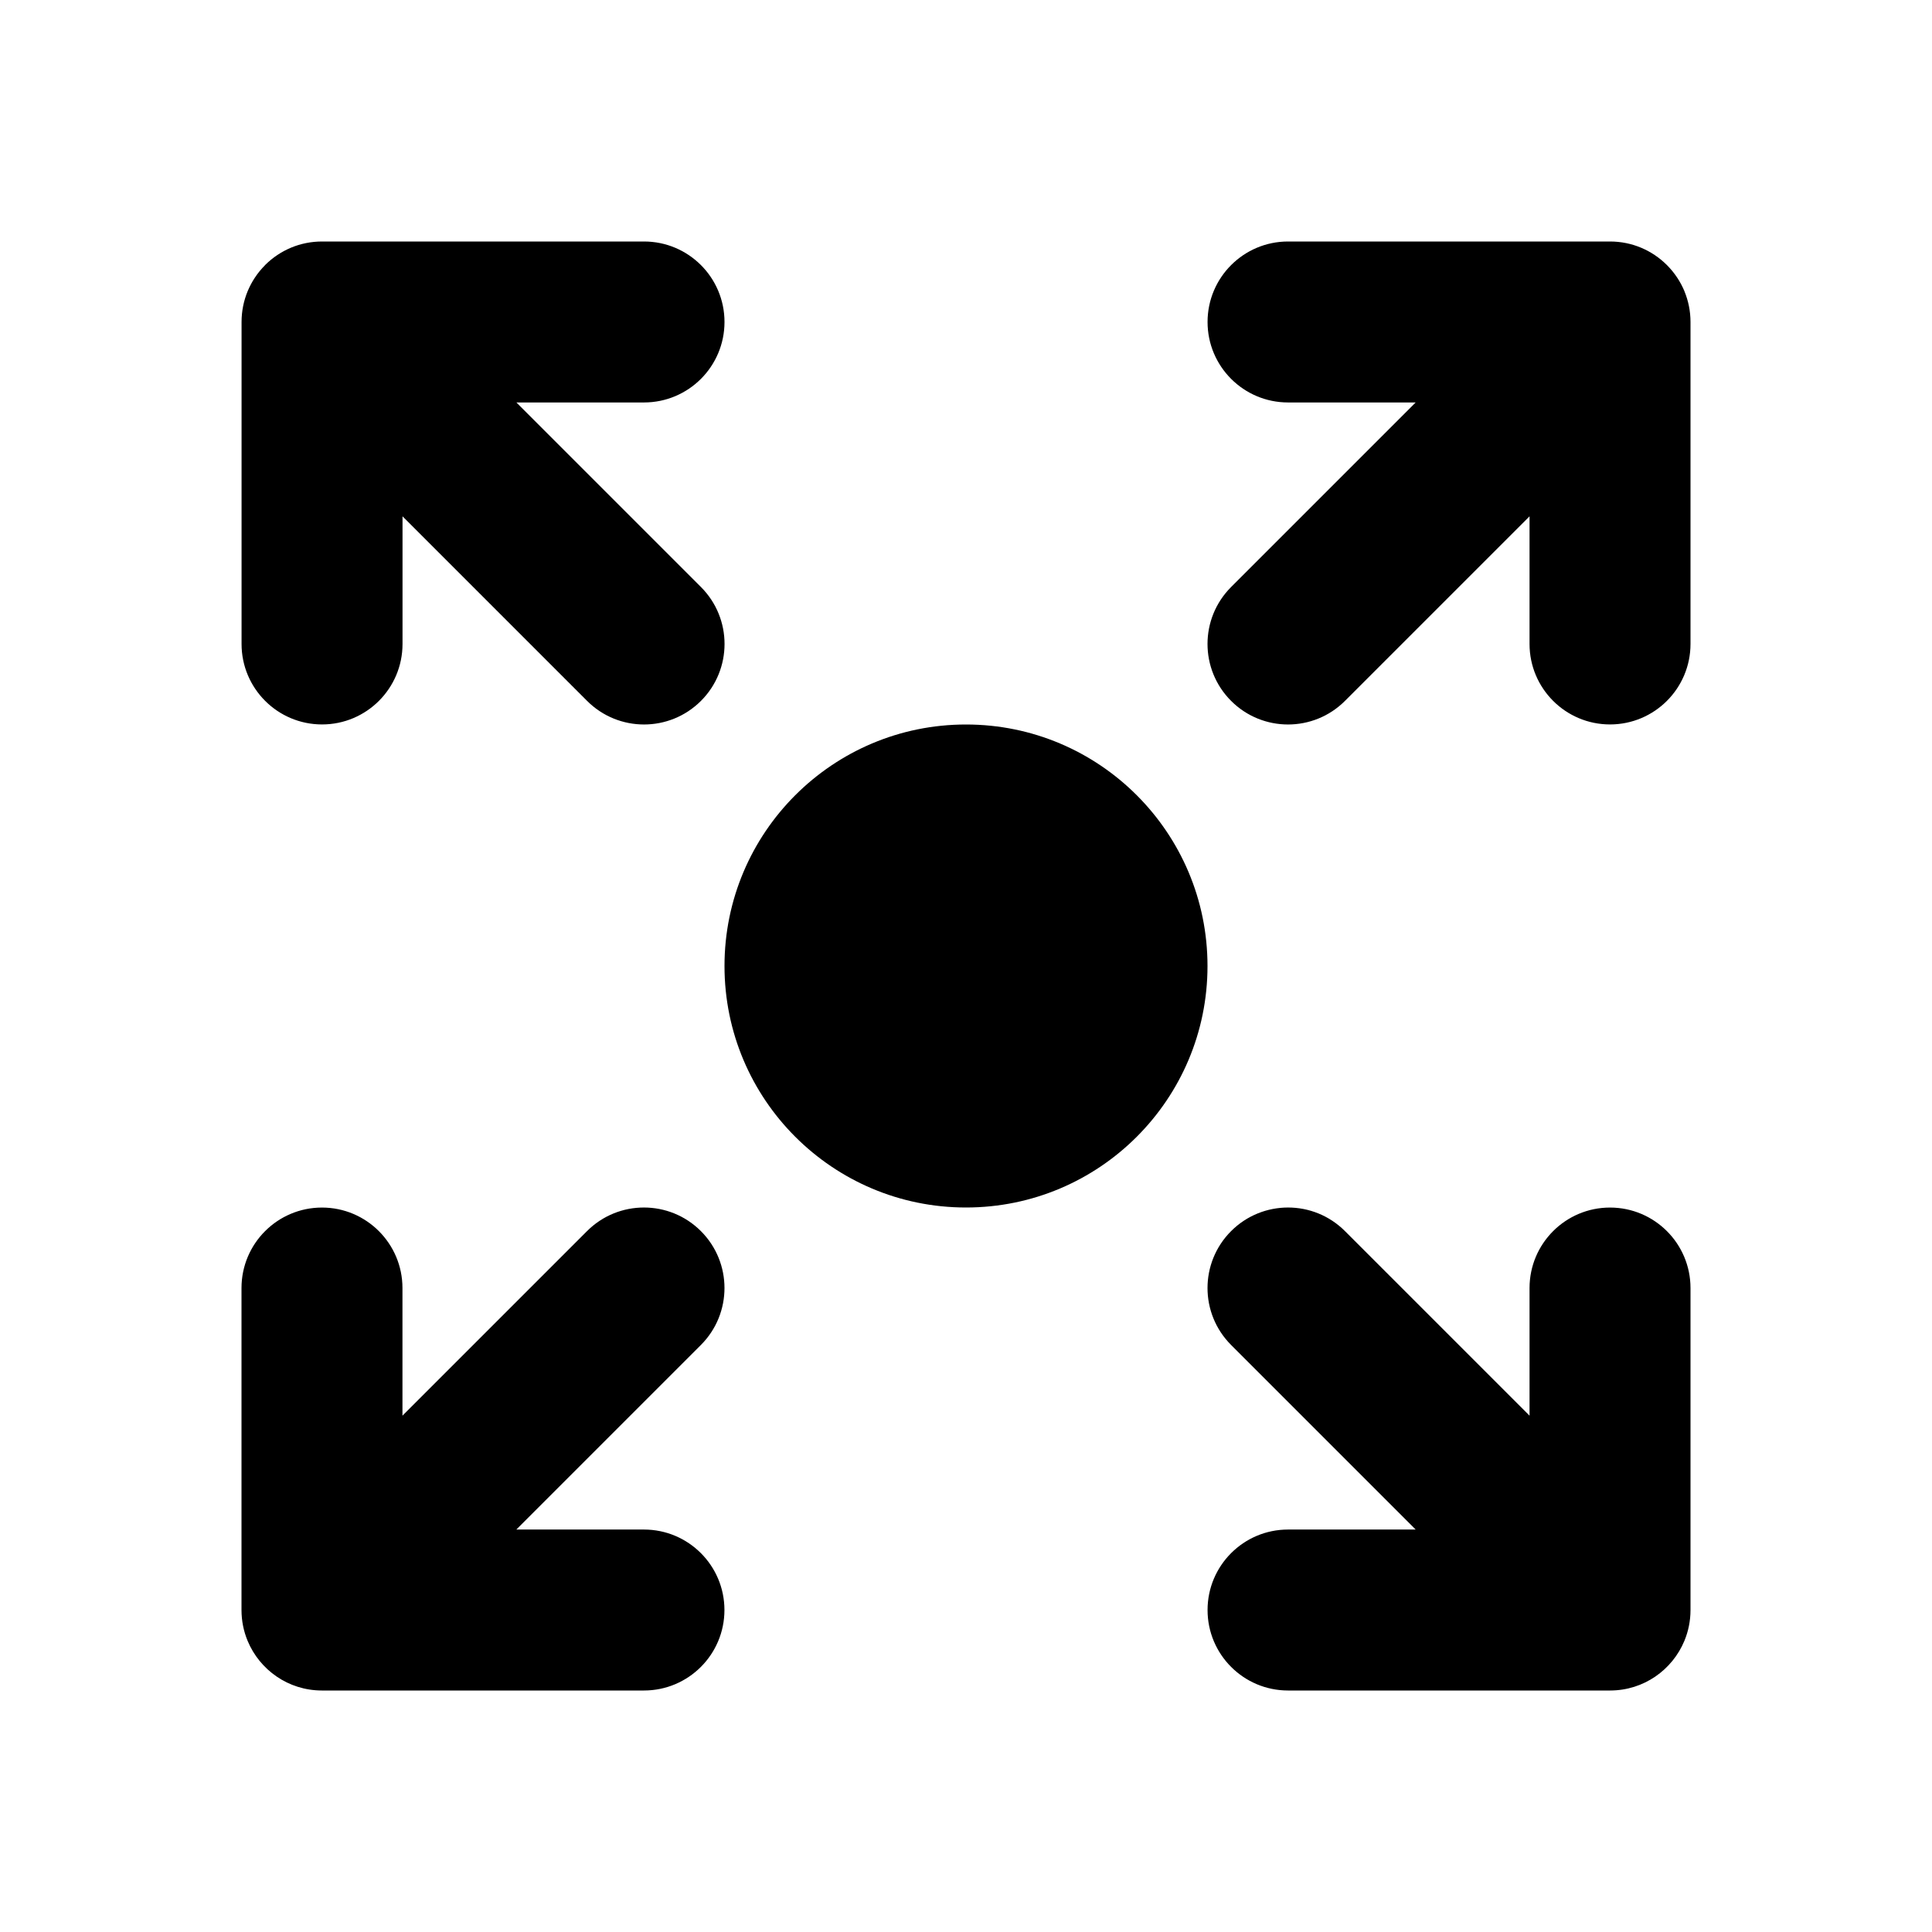 <svg height="32" viewBox="0 0 32 32" width="32" xmlns="http://www.w3.org/2000/svg"><path d="m4.393 4.388c.127-.126.274-.222.43-.287.157-.065.33-.101.511-.101h5.333c.736 0 1.333.597 1.333 1.333s-.597 1.333-1.333 1.333h-2.114l3.057 3.057c.521.521.521 1.365 0 1.886s-1.365.521-1.886 0l-3.057-3.057v2.114c0 .736-.597 1.333-1.333 1.333s-1.333-.597-1.333-1.333v-5.333c0-.181.036-.353.101-.51.065-.156.16-.302.287-.43l.006-.006z"/><path d="m27.899 4.823c.065.157.101.33.101.51v5.333c0 .736-.597 1.333-1.333 1.333s-1.333-.597-1.333-1.333v-2.114l-3.057 3.057c-.521.521-1.365.521-1.886 0s-.521-1.365 0-1.886l3.057-3.057h-2.114c-.736 0-1.333-.597-1.333-1.333s.597-1.333 1.333-1.333h5.333c.367 0 .699.148.94.388l.006.006c.126.127.222.274.287.43z"/><path d="m28 26.667c0 .181-.036.353-.101.51-.2.482-.674.822-1.228.823h-5.337c-.736 0-1.333-.597-1.333-1.333s.597-1.333 1.333-1.333h2.114l-3.057-3.057c-.521-.521-.521-1.365 0-1.886s1.365-.521 1.886 0l3.057 3.057v-2.114c0-.736.597-1.333 1.333-1.333s1.333.597 1.333 1.333z"/><path d="m4 26.667c0 .181.036.353.101.51.2.482.674.822 1.228.823h5.337c.736 0 1.333-.597 1.333-1.333s-.597-1.333-1.333-1.333h-2.114l3.057-3.057c.521-.521.521-1.365 0-1.886s-1.365-.521-1.886 0l-3.057 3.057v-2.114c0-.736-.597-1.333-1.333-1.333s-1.333.597-1.333 1.333z"/><path d="m16 20c2.209 0 4-1.791 4-4s-1.791-4-4-4-4 1.791-4 4 1.791 4 4 4z"/></svg>